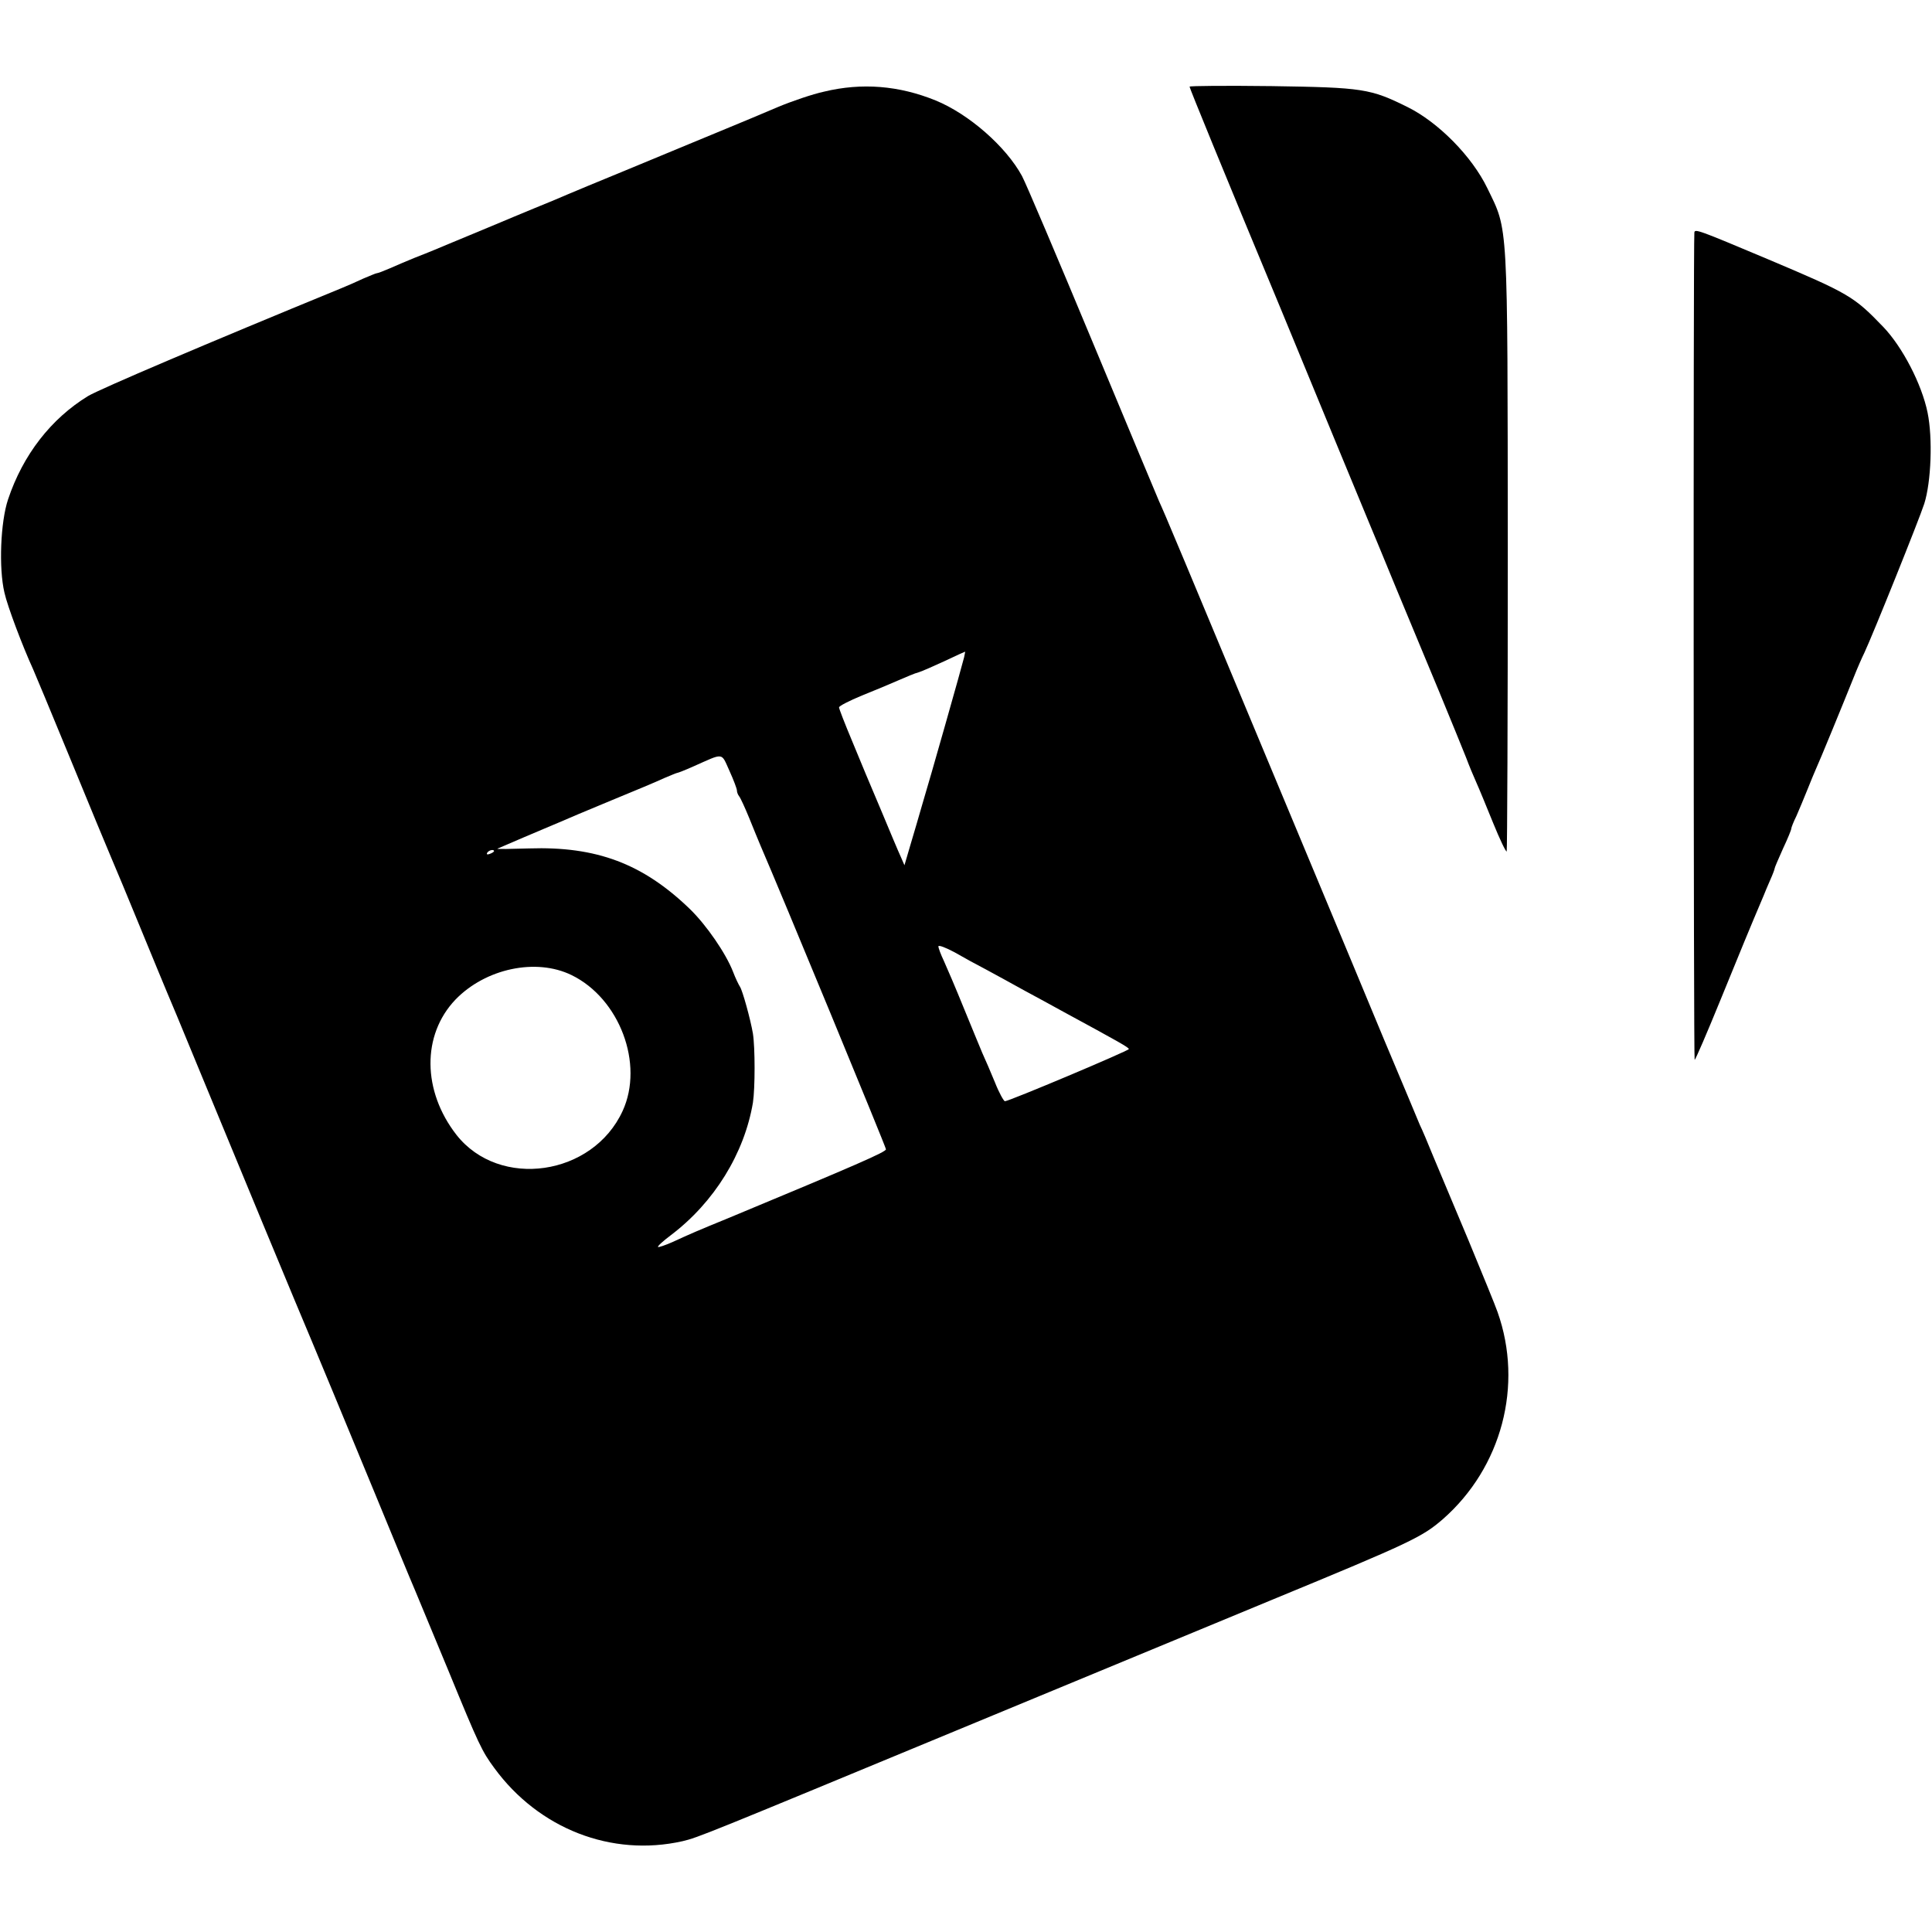 <?xml version="1.0" standalone="no"?>
<!DOCTYPE svg PUBLIC "-//W3C//DTD SVG 20010904//EN"
 "http://www.w3.org/TR/2001/REC-SVG-20010904/DTD/svg10.dtd">
<svg version="1.0" xmlns="http://www.w3.org/2000/svg"
 width="700pt" height="700pt" viewBox="0 0 700 700"
 preserveAspectRatio="xMidYMid meet">
<g transform="translate(0,700) scale(0.1,-0.1)"
fill="#000000" stroke="none">
<path d="M2986 6668 c-42 -9 -118 -35 -168 -56 -51 -22 -145 -61 -208 -87 -63
-26 -128 -53 -145 -60 -16 -7 -109 -45 -205 -85 -96 -39 -188 -78 -205 -85
-16 -7 -70 -30 -120 -50 -49 -20 -103 -43 -120 -50 -16 -7 -70 -29 -120 -50
-49 -20 -103 -43 -120 -50 -16 -7 -50 -20 -75 -30 -25 -10 -64 -27 -87 -37
-23 -10 -44 -18 -48 -18 -3 0 -24 -9 -48 -19 -23 -11 -60 -27 -82 -36 -485
-199 -872 -364 -916 -390 -134 -82 -236 -213 -290 -375 -27 -81 -34 -248 -13
-337 11 -50 66 -195 104 -278 5 -11 66 -157 135 -325 69 -168 136 -330 149
-360 13 -30 61 -145 106 -255 45 -110 88 -213 95 -230 7 -16 56 -133 108 -260
109 -265 388 -938 417 -1005 28 -67 105 -252 230 -555 61 -148 126 -306 145
-350 18 -44 72 -174 120 -289 110 -268 121 -291 166 -352 161 -220 425 -323
682 -265 56 13 89 27 992 401 374 155 887 367 1140 472 509 210 548 229 623
294 213 187 292 485 198 750 -7 21 -55 138 -105 259 -51 121 -108 258 -128
305 -19 47 -41 99 -49 115 -7 17 -65 156 -130 310 -64 154 -167 402 -229 550
-560 1343 -556 1333 -586 1400 -5 11 -113 270 -240 575 -127 305 -242 576
-256 602 -58 107 -193 225 -313 274 -133 54 -267 65 -404 32z m507 -2050 c-6
-26 -123 -439 -153 -538 -10 -36 -29 -99 -41 -140 l-22 -75 -13 30 c-8 17 -40
93 -72 170 -33 77 -80 190 -105 251 -26 62 -47 116 -47 121 0 5 37 24 83 43
45 18 105 43 132 55 28 12 60 26 73 29 13 4 56 23 95 41 40 19 73 34 74 34 0
1 -1 -9 -4 -21z m-823 -482 c0 -7 4 -16 8 -21 5 -6 21 -41 37 -80 15 -38 34
-83 41 -100 72 -166 454 -1091 454 -1099 0 -10 -106 -56 -570 -249 -110 -45
-138 -57 -203 -87 -27 -12 -51 -20 -53 -18 -2 3 19 22 47 43 157 119 266 296
297 480 8 52 8 199 0 250 -9 53 -38 157 -47 170 -4 6 -16 30 -25 54 -26 67
-97 170 -157 228 -170 164 -338 227 -582 219 -65 -2 -117 -3 -115 -1 2 1 44
19 93 40 50 21 108 46 130 55 22 10 108 46 190 80 83 34 169 70 192 81 24 10
45 19 48 19 2 0 28 10 57 23 113 50 100 52 131 -16 15 -33 27 -65 27 -71z
m-880 -220 c0 -2 -7 -7 -16 -10 -8 -3 -12 -2 -9 4 6 10 25 14 25 6z m1785
-430 c33 -18 94 -51 135 -74 41 -22 107 -58 145 -79 197 -107 235 -128 235
-134 0 -6 -434 -189 -449 -189 -4 0 -21 30 -36 68 -15 37 -36 85 -46 107 -9
22 -40 96 -68 165 -28 69 -60 144 -71 168 -11 23 -20 47 -20 53 0 6 26 -4 58
-21 31 -18 84 -47 117 -64z m-1504 -19 c174 -85 263 -322 185 -492 -108 -236
-446 -285 -602 -87 -124 159 -126 362 -4 490 109 113 292 152 421 89z"/>
<path d="M4310 6686 c0 -5 115 -287 335 -816 51 -124 141 -342 200 -485 59
-143 113 -273 120 -290 7 -16 49 -118 93 -225 45 -107 115 -278 158 -380 42
-102 85 -207 96 -235 10 -27 27 -68 37 -90 10 -22 37 -88 61 -147 24 -59 46
-105 49 -103 2 3 4 492 4 1088 -1 1214 2 1158 -74 1315 -56 116 -178 239 -289
294 -135 67 -162 71 -492 76 -164 2 -298 1 -298 -2z"/>
<path d="M6139 6157 c-4 -44 -3 -2997 1 -2997 3 0 45 98 94 218 76 186 102
250 156 377 4 11 15 36 24 57 9 20 16 39 16 42 0 3 14 35 30 71 17 36 30 68
30 72 0 4 8 25 19 47 10 23 28 66 40 96 12 30 26 64 31 75 11 23 100 240 136
330 13 33 31 74 39 90 31 66 199 484 217 540 25 79 31 237 12 330 -21 103 -91
238 -161 311 -106 110 -122 120 -418 245 -252 106 -265 111 -266 96z"/>
</g>
</svg>
